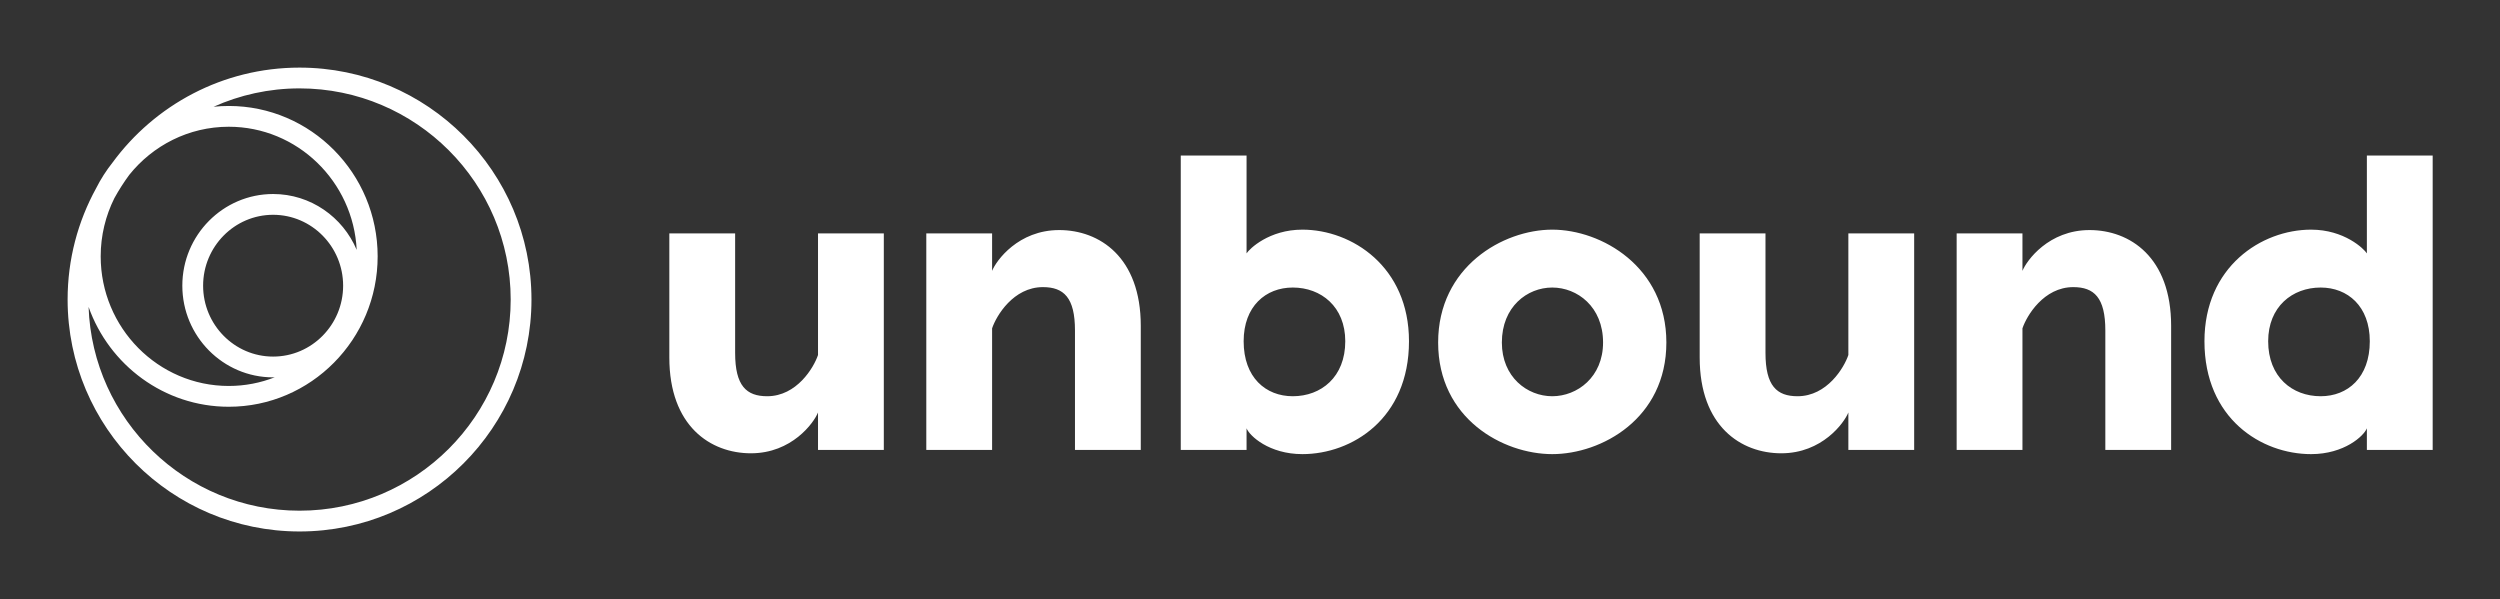 
        <svg xmlns="http://www.w3.org/2000/svg" xmlns:xlink="http://www.w3.org/1999/xlink" version="1.1" width="3171.534" height="760.132" viewBox="0 0 3171.534 760.132">
			
			<rect x="0" y="0" width="3171.534" height="760.132" fill="#333333" stroke="none"/>
			
			<g transform="scale(8.577) translate(10, 10)">
				<defs id="SvgjsDefs1030"><linearGradient id="SvgjsLinearGradient1035"><stop id="SvgjsStop1036" stop-color="#147d6c" offset="0"/><stop id="SvgjsStop1037" stop-color="#1effff" offset="1"/></linearGradient></defs><g id="SvgjsG1031" featureKey="Df7oLJ-0" transform="matrix(0.723,0,0,0.723,-2.086,-1.846)" fill="#fff"><g xmlns="http://www.w3.org/2000/svg"><path d="M50.333,2.553c-15.686,0-29.611,7.656-38.255,19.422c-1.293,1.632-2.424,3.398-3.371,5.277   C4.998,34.01,2.885,41.763,2.885,50.001c0,26.163,21.285,47.448,47.448,47.448s47.448-21.285,47.448-47.448   S76.496,2.553,50.333,2.553z M44.928,61.67c-7.897,0-14.322-6.506-14.322-14.503s6.425-14.503,14.322-14.503   S59.25,39.17,59.25,47.167S52.825,61.67,44.928,61.67z M44.928,28.412c-10.242,0-18.574,8.413-18.574,18.755   s8.332,18.755,18.574,18.755c0.116,0,0.228-0.016,0.343-0.018c-2.924,1.144-6.097,1.777-9.415,1.777   c-14.448,0-26.203-11.895-26.203-26.515c0-4.277,1.013-8.317,2.798-11.899c0.911-1.658,1.931-3.248,3.045-4.766   c4.808-6.003,12.147-9.85,20.36-9.85c14.011,0,25.488,11.185,26.171,25.192C59.196,33.132,52.599,28.412,44.928,28.412z    M50.333,93.197c-23.313,0-42.36-18.568-43.158-41.69c4.214,11.893,15.478,20.427,28.681,20.427   c16.794,0,30.456-13.802,30.456-30.767S52.649,10.4,35.855,10.4c-1.047,0-2.082,0.054-3.103,0.158   c5.374-2.405,11.321-3.754,17.58-3.754c23.818,0,43.196,19.378,43.196,43.196S74.151,93.197,50.333,93.197z"/></g></g><g id="SvgjsG1032" featureKey="Ua4uQk-0" transform="matrix(3.08,0,0,3.08,86.228,-5.047)" fill="#fff"><path d="M4.82 20.16 c-1.94 0 -3.92 -1.3 -3.92 -4.6 l0 -5.96 l3.16 0 l0 5.74 c0 1.58 0.54 2.08 1.54 2.08 c1.42 0 2.24 -1.38 2.44 -1.98 l0 -5.84 l3.16 0 l0 10.4 l-3.16 0 l0 -1.8 c-0.2 0.5 -1.26 1.96 -3.22 1.96 z M19.62 9.44 c1.94 0 3.92 1.3 3.92 4.6 l0 5.96 l-3.16 0 l0 -5.74 c0 -1.58 -0.54 -2.08 -1.54 -2.08 c-1.42 0 -2.24 1.38 -2.44 1.98 l0 5.84 l-3.16 0 l0 -10.4 l3.16 0 l0 1.8 c0.2 -0.5 1.26 -1.96 3.22 -1.96 z M31.3 9.42 c2.38 0 5.12 1.78 5.12 5.36 c0 3.72 -2.74 5.42 -5.12 5.42 c-1.6 0 -2.54 -0.88 -2.68 -1.24 l0 1.04 l-3.16 0 l0 -10.4 l0 -3.74 l3.16 0 l0 4.7 c0.14 -0.22 1.08 -1.14 2.68 -1.14 z M30.84 17.42 c1.36 0 2.52 -0.92 2.52 -2.64 c0 -1.66 -1.16 -2.58 -2.52 -2.58 c-1.3 0 -2.36 0.9 -2.36 2.58 c0 1.74 1.06 2.64 2.36 2.64 z M43.3 9.42 c2.36 0 5.48 1.78 5.48 5.42 c0 3.66 -3.12 5.36 -5.48 5.36 s-5.48 -1.7 -5.48 -5.36 c0 -3.64 3.12 -5.42 5.48 -5.42 z M43.3 12.2 c-1.2 0 -2.42 0.92 -2.42 2.64 c0 1.66 1.22 2.58 2.42 2.58 s2.44 -0.92 2.44 -2.58 c0 -1.72 -1.24 -2.64 -2.44 -2.64 z M54.3 20.16 c-1.94 0 -3.92 -1.3 -3.92 -4.6 l0 -5.96 l3.16 0 l0 5.74 c0 1.58 0.54 2.08 1.54 2.08 c1.42 0 2.24 -1.38 2.44 -1.98 l0 -5.84 l3.16 0 l0 10.4 l-3.16 0 l0 -1.8 c-0.2 0.5 -1.26 1.96 -3.22 1.96 z M69.1 9.44 c1.94 0 3.92 1.3 3.92 4.6 l0 5.96 l-3.16 0 l0 -5.74 c0 -1.58 -0.54 -2.08 -1.54 -2.08 c-1.42 0 -2.24 1.38 -2.44 1.98 l0 5.84 l-3.16 0 l0 -10.4 l3.16 0 l0 1.8 c0.2 -0.5 1.26 -1.96 3.22 -1.96 z M82.42 5.86 l3.16 0 l0 5.08 l0 9.06 l-3.16 0 l0 -1.04 c-0.14 0.36 -1.08 1.24 -2.68 1.24 c-2.38 0 -5.12 -1.7 -5.12 -5.42 c0 -3.58 2.74 -5.36 5.12 -5.36 c1.6 0 2.54 0.92 2.68 1.14 l0 -4.7 z M80.2 17.42 c1.3 0 2.36 -0.9 2.36 -2.64 c0 -1.68 -1.06 -2.58 -2.36 -2.58 c-1.36 0 -2.52 0.92 -2.52 2.58 c0 1.72 1.16 2.64 2.52 2.64 z"/></g>
			</g>
		</svg>
	
